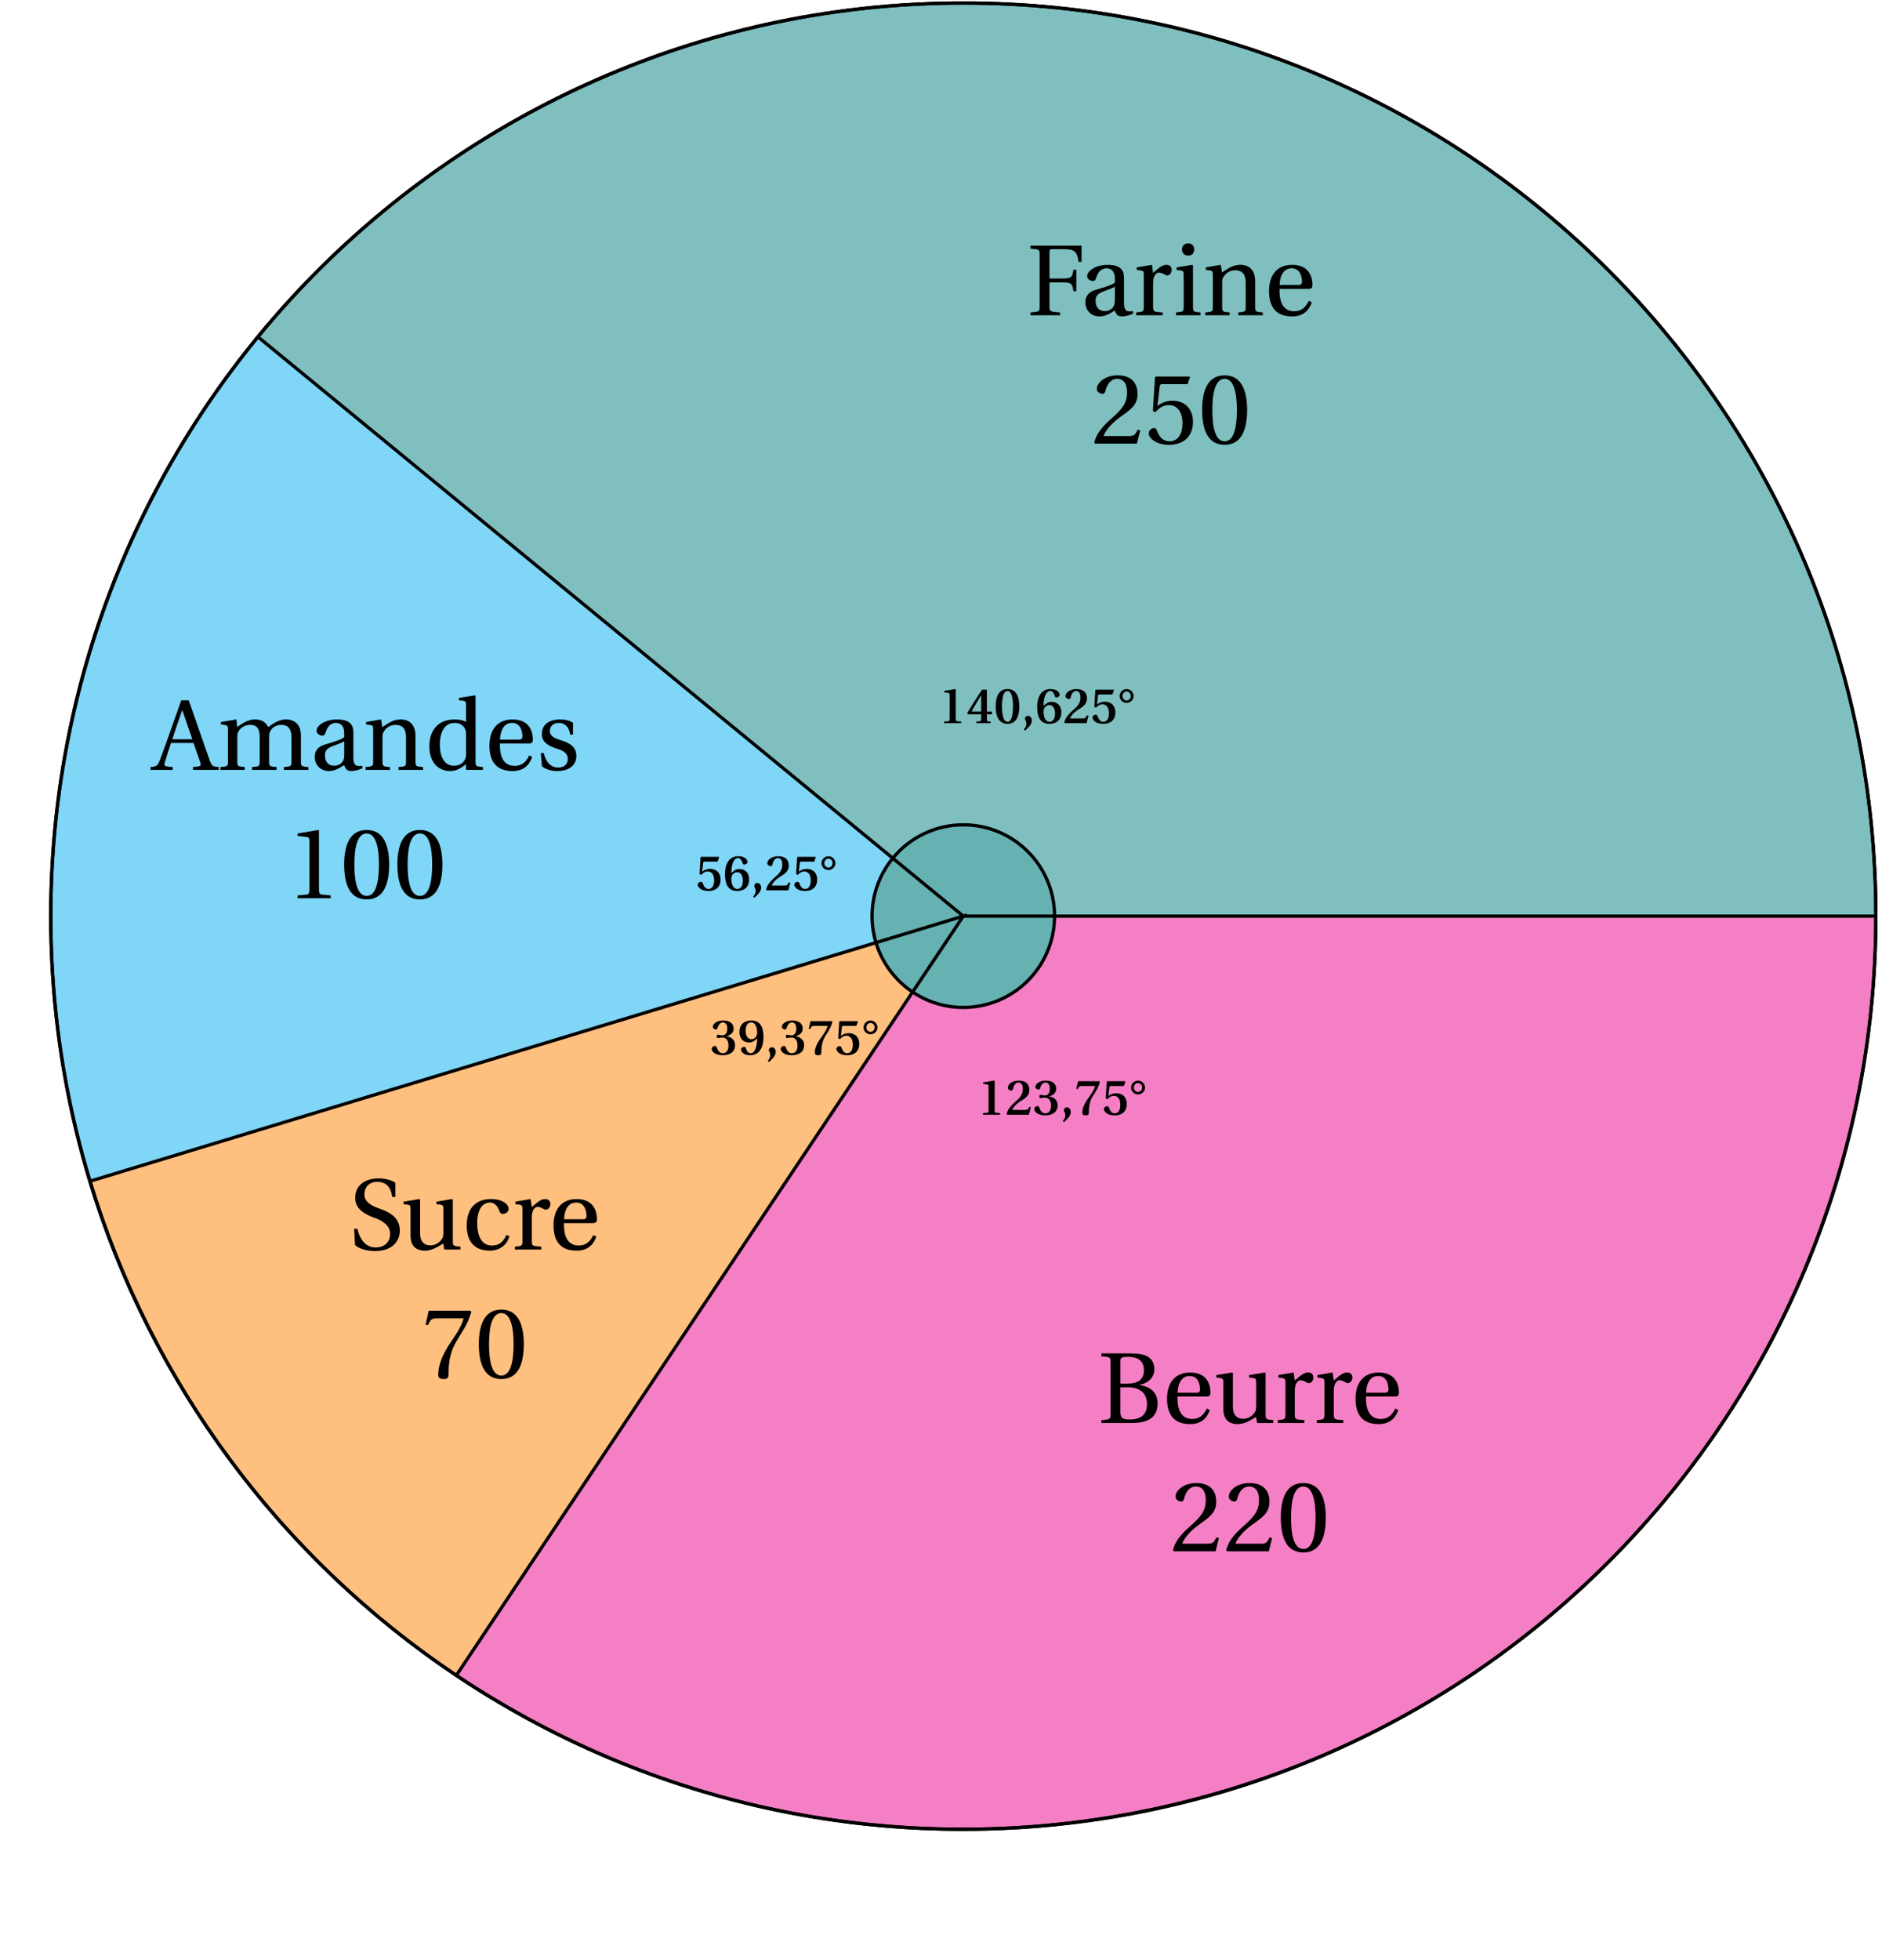 <svg xmlns="http://www.w3.org/2000/svg" xmlns:xlink="http://www.w3.org/1999/xlink" width="227.473pt" height="236.786pt" viewBox="0 0 227.473 236.786"><defs><path id="e" d="M.656 0h2.062v-.203l-.453-.031C2.125-.25 2.062-.297 2.062-.516v-3.562L2.016-4.125l-1.344.219v.172l.484.078c.125.016.172.062.172.266v2.875c0 .219-.062.266-.203.281l-.469.031Zm0 0"/><path id="f" d="m.125-1.219.094.141H1.812v.625c0 .172-.062.203-.188.219l-.391.031V0h1.719v-.203l-.281-.016C2.547-.25 2.5-.281 2.5-.453v-.625h.609v-.328H2.5v-2.641h-.578C1.312-3.156.672-2.156.125-1.219m.531-.188c.328-.625.734-1.281 1.156-1.969v1.969Zm0 0"/><path id="g" d="M.234-2.031c0 1.172.375 2.109 1.438 2.109 1.047 0 1.422-.938 1.422-2.109 0-1.156-.375-2.094-1.422-2.094-1.062 0-1.438.938-1.438 2.094m.766 0c0-.844.125-1.859.672-1.859.531 0 .656 1.016.656 1.859 0 .859-.125 1.859-.656 1.859-.547 0-.672-1-.672-1.859m0 0"/><path id="h" d="m.312.766.156.125c.297-.281.812-.719.812-1.203 0-.312-.172-.578-.469-.578-.234 0-.359.188-.359.328 0 .234.172.344.172.594C.625.297.5.547.312.766m0 0"/><path id="i" d="M.234-1.922c0 1.281.453 2 1.469 2 .984 0 1.453-.609 1.453-1.391 0-.844-.531-1.266-1.188-1.266-.438 0-.781.281-.969.5 0-.938.25-1.812.812-1.812.266 0 .453.25.547.625.031.078.094.156.203.156.141 0 .391-.109.391-.328 0-.266-.328-.688-1.094-.688-1 0-1.625.734-1.625 2.203m.766.5c0-.359.25-.766.703-.766.359 0 .688.297.688 1 0 .594-.203 1.016-.672 1.016-.484 0-.719-.562-.719-1.25m0 0"/><path id="j" d="M.188-.078.266 0H2.875l.234-.922-.188-.031c-.156.328-.266.375-.516.375H.875C.969-.859 1.25-1.25 1.859-1.625c.641-.406 1.062-.703 1.062-1.359 0-.844-.578-1.141-1.266-1.141-.812 0-1.328.453-1.328.859 0 .234.266.344.406.344.125 0 .188-.062.219-.188.094-.453.312-.781.656-.781.391 0 .531.359.531.781 0 .547-.219.953-.812 1.453C.531-.969.266-.516.188-.078m0 0"/><path id="k" d="M.266-.672c0 .25.359.75 1.281.75 1.062 0 1.484-.625 1.484-1.375 0-.719-.406-1.297-1.297-1.297-.359 0-.719.156-.922.328l.109-1c.031-.188.062-.203.203-.203h1.547l.188-.516-.031-.062H.672L.609-4l-.125 2.016.203.125c.234-.281.484-.422.797-.422.391 0 .766.297.766 1.062 0 .609-.203 1.047-.672 1.047-.359 0-.547-.25-.703-.688-.031-.109-.109-.172-.234-.172-.156 0-.375.141-.375.359m0 0"/><path id="l" d="M.219-3.281c0 .453.375.828.844.828.453 0 .844-.375.844-.828 0-.453-.391-.844-.844-.844-.469 0-.844.391-.844.844m.344 0c0-.312.234-.547.5-.547.266 0 .5.234.5.547s-.25.531-.5.531c-.266 0-.5-.219-.5-.531m0 0"/><path id="m" d="M.188-.672c0 .25.359.75 1.328.75.922 0 1.5-.438 1.5-1.219 0-.828-.734-1.047-1.031-1.078v-.016c.328-.062.859-.297.859-.891 0-.75-.625-1-1.266-1-.766 0-1.25.422-1.25.766 0 .219.266.328.375.328s.156-.062.188-.156c.141-.438.344-.703.656-.703.422 0 .531.438.531.75 0 .297-.094.812-.578.812-.266 0-.453-.078-.547-.078-.109 0-.141.078-.141.203S.844-2 .953-2c.094 0 .281-.062.547-.062.422 0 .719.312.719.953 0 .672-.297.938-.688.938-.344 0-.578-.25-.719-.688-.047-.125-.109-.188-.219-.188-.172 0-.406.141-.406.375m0 0"/><path id="n" d="M.219-2.734c0 .844.516 1.266 1.172 1.266.438 0 .781-.281.969-.516 0 .953-.234 1.812-.797 1.812-.266 0-.469-.234-.562-.609C.969-.859.922-.938.797-.938c-.141 0-.391.109-.391.312 0 .281.328.703 1.094.703 1.047 0 1.625-.797 1.625-2.219 0-1.266-.453-1.984-1.453-1.984-.984 0-1.453.609-1.453 1.391m.75-.125c0-.594.203-1.031.672-1.031.5 0 .719.562.719 1.266 0 .359-.25.766-.688.766-.375 0-.703-.312-.703-1m0 0"/><path id="o" d="m.25-3.125.188.031.047-.125c.078-.156.156-.25.422-.25h1.625c-.062.219-.188.609-.688 1.266C1.328-1.516.984-.875.984-.25c0 .281.203.328.422.328.188 0 .359-.047.359-.297.016-.859.156-1.469.438-1.938.469-.75.75-1.141.906-1.828l-.062-.062H.469Zm0 0"/><path id="r" d="M.422 0H4v-.344C2.75-.422 2.719-.438 2.719-1.125v-2.844h1.703c1.031 0 1.078.281 1.188 1.062h.359V-5.5h-.359c-.109.766-.156 1.062-1.188 1.062H2.719v-3.109c0-.406.047-.438.453-.438H4.375c1.406 0 1.688.281 1.859 1.531h.359v-1.953H.422v.359c1.078.078 1.109.094 1.109.766V-1.125c0 .688-.031.703-1.109.781Zm0 0"/><path id="s" d="M.594-1.578c0 .906.609 1.719 1.75 1.719.703 0 1.422-.469 1.797-.719.172.453.375.719.812.719.453 0 .969-.125 1.438-.359L6.312-.5c-.172.031-.453.047-.625 0-.219-.062-.422-.281-.422-1.031v-2.953c0-.703-.156-1.609-2-1.609-1.359 0-2.453.703-2.453 1.375 0 .391.453.578.688.578.25 0 .328-.141.391-.344.266-.906.766-1.188 1.25-1.188.484 0 1.016.25 1.016 1.219v.5c-.312.312-1.484.625-2.438.922-.875.281-1.125.891-1.125 1.453M1.828-1.75c0-.562.25-.859.938-1.125.484-.172 1.125-.406 1.391-.578v1.719C4.156-.75 3.406-.5 2.938-.5c-.75 0-1.109-.531-1.109-1.25m0 0"/><path id="t" d="M.391 0h3.203v-.344C2.5-.406 2.438-.438 2.438-1.062v-2.844c0-.922.422-1.25.703-1.25.188 0 .406.078.75.266.094.062.188.078.25.078.297 0 .547-.312.547-.688 0-.281-.172-.594-.641-.594-.438 0-.797.25-1.609.969l-.141-.969-1.844.312v.297l.453.062c.312.047.406.094.406.531v3.828c0 .625-.078.656-.922.719Zm0 0"/><path id="u" d="M1.109-7.953c0 .453.312.75.75.75s.734-.297.734-.75c0-.438-.297-.734-.734-.734s-.75.297-.75.734M.391 0h2.953v-.344c-.859-.062-.906-.094-.906-.719v-4.953l-.078-.078-1.906.312v.297l.453.062c.312.047.406.094.406.531v3.828c0 .625-.047.656-.922.719Zm0 0"/><path id="v" d="M.391 0h2.953v-.344c-.859-.062-.906-.094-.906-.719v-2.844c0-.312.016-.469.125-.656.25-.484.797-.875 1.438-.875.828 0 1.281.453 1.281 1.516v2.859c0 .625-.031.656-.906.719V0h2.969v-.344c-.875-.062-.922-.094-.922-.719v-3.094c0-1.234-.672-1.938-1.781-1.938-.906 0-1.469.438-2.219.922l-.156-.922-1.812.312v.297l.453.062c.312.047.406.094.406.531v3.828c0 .625-.047.656-.922.719Zm0 0"/><path id="w" d="M.594-2.938c0 1.922.828 3.078 2.797 3.078 1.359 0 2.047-.75 2.375-1.703L5.406-1.75c-.344.703-.812 1.266-1.766 1.266-1.516 0-1.812-1.438-1.781-2.703h3.5c.266 0 .484-.062.484-.469 0-.719-.234-2.438-2.453-2.438C1.484-6.094.594-4.75.594-2.938M1.875-3.656c0-.5.172-2.016 1.453-2.016 1.109 0 1.25 1.156 1.25 1.625 0 .234-.078.391-.422.391Zm0 0"/><path id="A" d="M-.344 0h2.672v-.344l-.641-.062c-.359-.047-.406-.172-.312-.5.219-.719.453-1.469.75-2.344h2.719l.812 2.328c.125.359.062.484-.312.516l-.562.062V0h3.109v-.344c-.703-.062-.828-.109-1.062-.734l-2.562-7.328h-.906L2.094-4.812c-.375 1.062-.891 2.516-1.312 3.625-.266.656-.375.797-1.125.844Zm2.625-3.703c.391-1.219.812-2.406 1.188-3.484H3.5l1.203 3.484Zm0 0"/><path id="B" d="M.391 0h2.953v-.344c-.859-.062-.906-.094-.906-.719v-2.844c0-.312 0-.469.094-.641.234-.5.766-.891 1.438-.891 1.047 0 1.172.766 1.172 1.516v2.859c0 .625-.031.656-.922.719V0H7.188v-.344c-.875-.062-.906-.094-.906-.719v-2.844c0-.312.016-.469.094-.656.172-.484.688-.875 1.375-.875.766 0 1.234.422 1.234 1.516v2.859c0 .625-.047.656-.922.719V0h2.969v-.344c-.859-.062-.906-.094-.906-.719v-3.094c0-1.234-.672-1.938-1.812-1.938-1 0-1.703.656-2.141.922-.297-.562-.75-.922-1.609-.922-.938 0-1.688.609-2.125.922l-.109-.922-1.875.312v.297l.453.062c.312.047.406.094.406.531v3.828c0 .625-.047.656-.922.719Zm0 0"/><path id="C" d="M.594-2.859c0 1.797.938 3 2.547 3 .656 0 1.219-.297 1.875-.828v.594L5.109 0h1.969v-.344c-.859-.062-.906-.094-.906-.719v-7.875L6.094-9l-1.922.297v.297l.469.047c.312.031.391.109.391.562v2c-.344-.188-.797-.297-1.344-.297-1 0-1.75.312-2.25.828-.516.547-.844 1.344-.844 2.406M1.859-3c0-1.578.562-2.672 1.812-2.672.562 0 1.031.25 1.25.766.109.203.109.391.109.703v2.141c0 .266 0 .469-.078.688-.25.625-.781.875-1.406.875-1.125 0-1.688-1.109-1.688-2.5m0 0"/><path id="D" d="M.562-2.031.703-.438c.438.391 1.172.578 1.875.578 1.453 0 2.281-.766 2.281-1.797 0-1.062-.656-1.547-1.906-1.938C2.438-3.75 1.656-4 1.656-4.688c0-.641.469-.984 1.078-.984.875 0 1.281.672 1.375 1.406h.344V-5.688c-.391-.297-1.016-.406-1.562-.406-1.312 0-2.203.609-2.203 1.766 0 1 .828 1.453 1.828 1.766.547.172 1.312.438 1.312 1.266 0 .625-.484 1.016-1.125 1.016-.984 0-1.547-.719-1.781-1.75Zm0 0"/><path id="F" d="M.609-2.5.719-.547C1.25-.031 2.281.188 3.125.188c2.141 0 3-1.234 3-2.469 0-1.438-.969-2.125-2.391-2.641l-.406-.141c-.812-.312-1.484-.828-1.484-1.547 0-.891.531-1.562 1.547-1.562 1.047 0 1.641.594 1.828 1.828h.375v-1.703C5.188-8.375 4.375-8.594 3.547-8.594c-1.5 0-2.812.75-2.812 2.359 0 1.266 1.016 1.938 2.297 2.391l.219.078c.531.219 1.703.75 1.703 1.844C4.953-.875 4.281-.25 3.188-.25 2.047-.25 1.312-1.141 1-2.5Zm0 0"/><path id="G" d="m.312-5.484.469.062c.297.047.375.094.375.531v3.203c0 1.406.828 1.828 1.734 1.828 1.031 0 1.875-.703 2.219-.859L5.234 0H7.188v-.344c-.844-.062-.922-.094-.922-.719v-4.953l-.094-.078-1.891.312v.297l.469.062c.297.047.375.094.375.531v2.75c0 .328-.031.609-.094.719C4.75-.859 4.172-.5 3.547-.5 2.828-.5 2.312-.953 2.312-1.906v-4.109l-.094-.078-1.906.312Zm0 0"/><path id="H" d="M.594-2.922c0 2.031 1 3.062 2.812 3.062.859 0 2.016-.438 2.344-1.75l-.359-.156c-.375.844-.859 1.281-1.75 1.281-1.438 0-1.781-1.516-1.781-2.656 0-1.812.719-2.531 1.547-2.531.562 0 .906.406 1.156 1.062.078.188.156.312.391.312s.703-.156.703-.625c0-.562-.797-1.172-2.109-1.172-2.219 0-2.953 1.562-2.953 3.172m0 0"/><path id="J" d="M.422 0H4.188c1.844 0 3.031-.656 3.031-2.359 0-1.422-1.016-2.062-2.188-2.219v-.016c1.125-.234 1.797-.953 1.797-1.875 0-.672-.25-1.188-.734-1.5-.484-.312-1.188-.438-2.156-.438H.422v.359c1.078.078 1.109.094 1.109.766V-1.125c0 .688-.031.703-1.109.781Zm2.297-1.359V-4.312h.875c1.516 0 2.344.75 2.344 2.031 0 1.469-1 1.859-2.047 1.859-.969 0-1.172-.188-1.172-.938m0-3.391v-2.625c0-.516.047-.609.984-.609.891 0 1.859.328 1.859 1.594 0 1.188-.75 1.641-2.016 1.641Zm0 0"/><path id="x" d="M.328-.109.453 0h5.031l.406-1.609-.328-.062c-.266.656-.516.75-1 .75H1.453c.203-.625.922-1.5 2.047-2.312 1.172-.844 2.062-1.391 2.062-2.75 0-1.688-1.125-2.266-2.391-2.266C1.5-8.25.641-7.25.641-6.609c0 .406.469.594.672.594.219 0 .297-.125.359-.328.188-.828.672-1.484 1.422-1.484.922 0 1.203.766 1.203 1.672 0 1.297-.672 2.031-1.719 2.969-1.5 1.297-2.016 2.125-2.25 3.078m0 0"/><path id="y" d="M.484-1.234c0 .547.859 1.375 2.438 1.375 2 0 2.906-1.219 2.906-2.75 0-1.703-1.062-2.578-2.5-2.578-.672 0-1.422.297-1.797.656l.266-2.297c.031-.312.109-.359.344-.359h3.031l.297-.828-.062-.094h-4.062L1.234-8l-.25 4.062.297.156c.5-.594 1-.875 1.656-.875.766 0 1.625.578 1.625 2.172 0 1.25-.5 2.203-1.562 2.203-.859 0-1.281-.609-1.531-1.312-.062-.172-.172-.297-.344-.297-.25 0-.641.25-.641.656m0 0"/><path id="z" d="M.5-4.062C.5-1.625 1.219.141 3.219.141S5.938-1.625 5.938-4.062c0-2.422-.719-4.188-2.719-4.188S.5-6.484.5-4.062m1.234 0c0-1.969.328-3.766 1.484-3.766S4.703-6.031 4.703-4.062c0 1.984-.328 3.781-1.484 3.781S1.734-2.078 1.734-4.062m0 0"/><path id="E" d="M1.312 0h4v-.344L4.297-.438c-.266-.031-.406-.125-.406-.594V-8.188l-.062-.062-2.516.422v.297l1.141.141c.203.031.281.109.281.469v5.891c0 .469-.109.562-.391.594L1.312-.344Zm0 0"/><path id="I" d="M.5-6.406h.328l.109-.266c.156-.328.328-.516.875-.516h3.281c-.125.438-.344 1.141-1.328 2.547-1.047 1.5-1.734 2.859-1.734 4.297 0 .391.281.484.656.484.344 0 .578-.078.578-.469 0-1.859.328-2.984.922-4.016.781-1.359 1.422-2.109 1.844-3.641l-.094-.125H.875Zm0 0"/><clipPath id="a"><path d="M31 .168h195.945V111H31Zm0 0"/></clipPath><clipPath id="b"><path d="M25 .168h201.945V117H25Zm0 0"/></clipPath><clipPath id="c"><path d="M55 110h171.945v111H55Zm0 0"/></clipPath><clipPath id="d"><path d="M49 105h177.945v122H49Zm0 0"/></clipPath><clipPath id="p"><path d="M0 .168h226.945V227H0Zm0 0"/></clipPath><clipPath id="q"><path d="M5 35h221.945v174H5Zm0 0"/></clipPath></defs><g clip-path="url(#a)"><path fill="#7FBFBF" d="M116.43 110.66h110.301c0-60.914-49.383-110.297-110.301-110.297-33.016 0-64.309 14.809-85.254 40.332Zm0 0"/></g><g clip-path="url(#b)"><path fill="none" stroke="#000" stroke-miterlimit="10" stroke-width=".398" d="M226.731 110.66c0-60.914-49.383-110.297-110.301-110.297-33.016 0-64.309 14.809-85.254 40.332"/></g><path fill="#7FD6F7" d="M116.43 110.66 31.176 40.695C7.812 69.16.195 107.434 10.887 142.676Zm0 0"/><path fill="none" stroke="#000" stroke-miterlimit="10" stroke-width=".398" d="M31.176 40.695C7.812 69.16.195 107.434 10.887 142.676"/><path fill="#FFBF7F" d="M116.43 110.66 10.887 142.676c7.406 24.41 23.059 45.52 44.27 59.691Zm0 0"/><path fill="none" stroke="#000" stroke-miterlimit="10" stroke-width=".398" d="M10.887 142.676c7.406 24.41 23.059 45.52 44.27 59.691"/><g clip-path="url(#c)"><path fill="#F57FC5" d="m116.43 110.66-61.273 91.707c50.648 33.84 119.137 20.219 152.98-30.43 12.113-18.133 18.594-39.469 18.594-61.277Zm0 0"/></g><g clip-path="url(#d)"><path fill="none" stroke="#000" stroke-miterlimit="10" stroke-width=".398" d="M55.156 202.367c50.648 33.84 119.137 20.219 152.981-30.43 12.113-18.133 18.594-39.469 18.594-61.277"/></g><path fill="#66B2B2" d="M116.43 110.66h11.031c0-6.09-4.938-11.027-11.031-11.027-3.301 0-6.43 1.48-8.523 4.031Zm0 0"/><path fill="none" stroke="#000" stroke-miterlimit="10" stroke-width=".398" d="M127.461 110.66c0-6.09-4.938-11.027-11.031-11.027-3.301 0-6.43 1.48-8.523 4.031"/><use xlink:href="#e" x="113.454" y="87.358"/><use xlink:href="#f" x="116.781" y="87.358"/><use xlink:href="#g" x="120.109" y="87.358"/><use xlink:href="#h" x="123.436" y="87.358"/><use xlink:href="#i" x="125.129" y="87.358"/><use xlink:href="#j" x="128.456" y="87.358"/><use xlink:href="#k" x="131.783" y="87.358"/><use xlink:href="#l" x="135.111" y="87.358"/><path fill="#66B2B2" d="m116.43 110.66-8.523-6.996c-2.336 2.848-3.098 6.676-2.031 10.199Zm0 0"/><path fill="none" stroke="#000" stroke-miterlimit="10" stroke-width=".398" d="M107.906 103.664c-2.336 2.848-3.098 6.676-2.031 10.199"/><use xlink:href="#k" x="84.066" y="107.547"/><use xlink:href="#i" x="87.394" y="107.547"/><use xlink:href="#h" x="90.721" y="107.547"/><use xlink:href="#j" x="92.414" y="107.547"/><use xlink:href="#k" x="95.741" y="107.547"/><use xlink:href="#l" x="99.068" y="107.547"/><path fill="#66B2B2" d="m116.43 110.66-10.555 3.203c.742 2.441 2.309 4.551 4.43 5.969Zm0 0"/><path fill="none" stroke="#000" stroke-miterlimit="10" stroke-width=".398" d="M105.875 113.863c.742 2.441 2.309 4.551 4.43 5.969"/><use xlink:href="#m" x="85.826" y="127.391"/><use xlink:href="#n" x="89.153" y="127.391"/><use xlink:href="#h" x="92.481" y="127.391"/><use xlink:href="#m" x="94.173" y="127.391"/><use xlink:href="#o" x="97.501" y="127.391"/><use xlink:href="#k" x="100.828" y="127.391"/><use xlink:href="#l" x="104.155" y="127.391"/><path fill="#66B2B2" d="m116.43 110.66-6.125 9.172c5.062 3.383 11.914 2.023 15.297-3.043 1.211-1.812 1.859-3.945 1.859-6.129Zm0 0"/><path fill="none" stroke="#000" stroke-miterlimit="10" stroke-width=".398" d="M110.305 119.832c5.062 3.383 11.914 2.023 15.297-3.043 1.211-1.812 1.859-3.945 1.859-6.129"/><use xlink:href="#e" x="118.159" y="134.652"/><use xlink:href="#j" x="121.487" y="134.652"/><use xlink:href="#m" x="124.814" y="134.652"/><use xlink:href="#h" x="128.141" y="134.652"/><use xlink:href="#o" x="129.834" y="134.652"/><use xlink:href="#k" x="133.161" y="134.652"/><use xlink:href="#l" x="136.488" y="134.652"/><g clip-path="url(#p)"><path fill="none" stroke="#000" stroke-miterlimit="10" stroke-width=".398" d="M226.731 110.66c0-60.914-49.383-110.297-110.301-110.297C55.516.363 6.133 49.746 6.133 110.66c0 60.918 49.383 110.301 110.297 110.301 60.918 0 110.301-49.383 110.301-110.301Zm0 0"/></g><g clip-path="url(#q)"><path fill="none" stroke="#000" stroke-miterlimit="10" stroke-width=".398" d="M226.75 110.66H116.43l-85.27-69.981 85.27 69.981L10.867 142.684l105.563-32.023-61.285 91.727 61.285-91.727h110.32"/></g><use xlink:href="#r" x="124.13" y="38.082"/><use xlink:href="#s" x="130.591" y="38.082"/><use xlink:href="#t" x="136.936" y="38.082"/><use xlink:href="#u" x="141.755" y="38.082"/><use xlink:href="#v" x="145.283" y="38.082"/><use xlink:href="#w" x="152.79" y="38.082"/><use xlink:href="#x" x="131.928" y="53.589"/><use xlink:href="#y" x="138.363" y="53.589"/><use xlink:href="#z" x="144.798" y="53.589"/><use xlink:href="#A" x="18.544" y="92.997"/><use xlink:href="#B" x="26.245" y="92.997"/><use xlink:href="#s" x="37.448" y="92.997"/><use xlink:href="#v" x="43.793" y="92.997"/><use xlink:href="#C" x="51.3" y="92.997"/><use xlink:href="#w" x="58.562" y="92.997"/><use xlink:href="#D" x="64.803" y="92.997"/><use xlink:href="#E" x="34.663" y="108.503"/><use xlink:href="#z" x="41.098" y="108.503"/><use xlink:href="#z" x="47.533" y="108.503"/><use xlink:href="#F" x="42.197" y="150.933"/><use xlink:href="#G" x="48.464" y="150.933"/><use xlink:href="#H" x="55.816" y="150.933"/><use xlink:href="#t" x="61.838" y="150.933"/><use xlink:href="#w" x="66.309" y="150.933"/><use xlink:href="#I" x="50.939" y="166.439"/><use xlink:href="#z" x="57.374" y="166.439"/><use xlink:href="#J" x="132.699" y="171.883"/><use xlink:href="#w" x="140.464" y="171.883"/><use xlink:href="#G" x="146.705" y="171.883"/><use xlink:href="#t" x="154.058" y="171.883"/><use xlink:href="#t" x="158.774" y="171.883"/><use xlink:href="#w" x="163.245" y="171.883"/><use xlink:href="#x" x="141.439" y="187.388"/><use xlink:href="#x" x="147.874" y="187.388"/><use xlink:href="#z" x="154.309" y="187.388"/></svg>